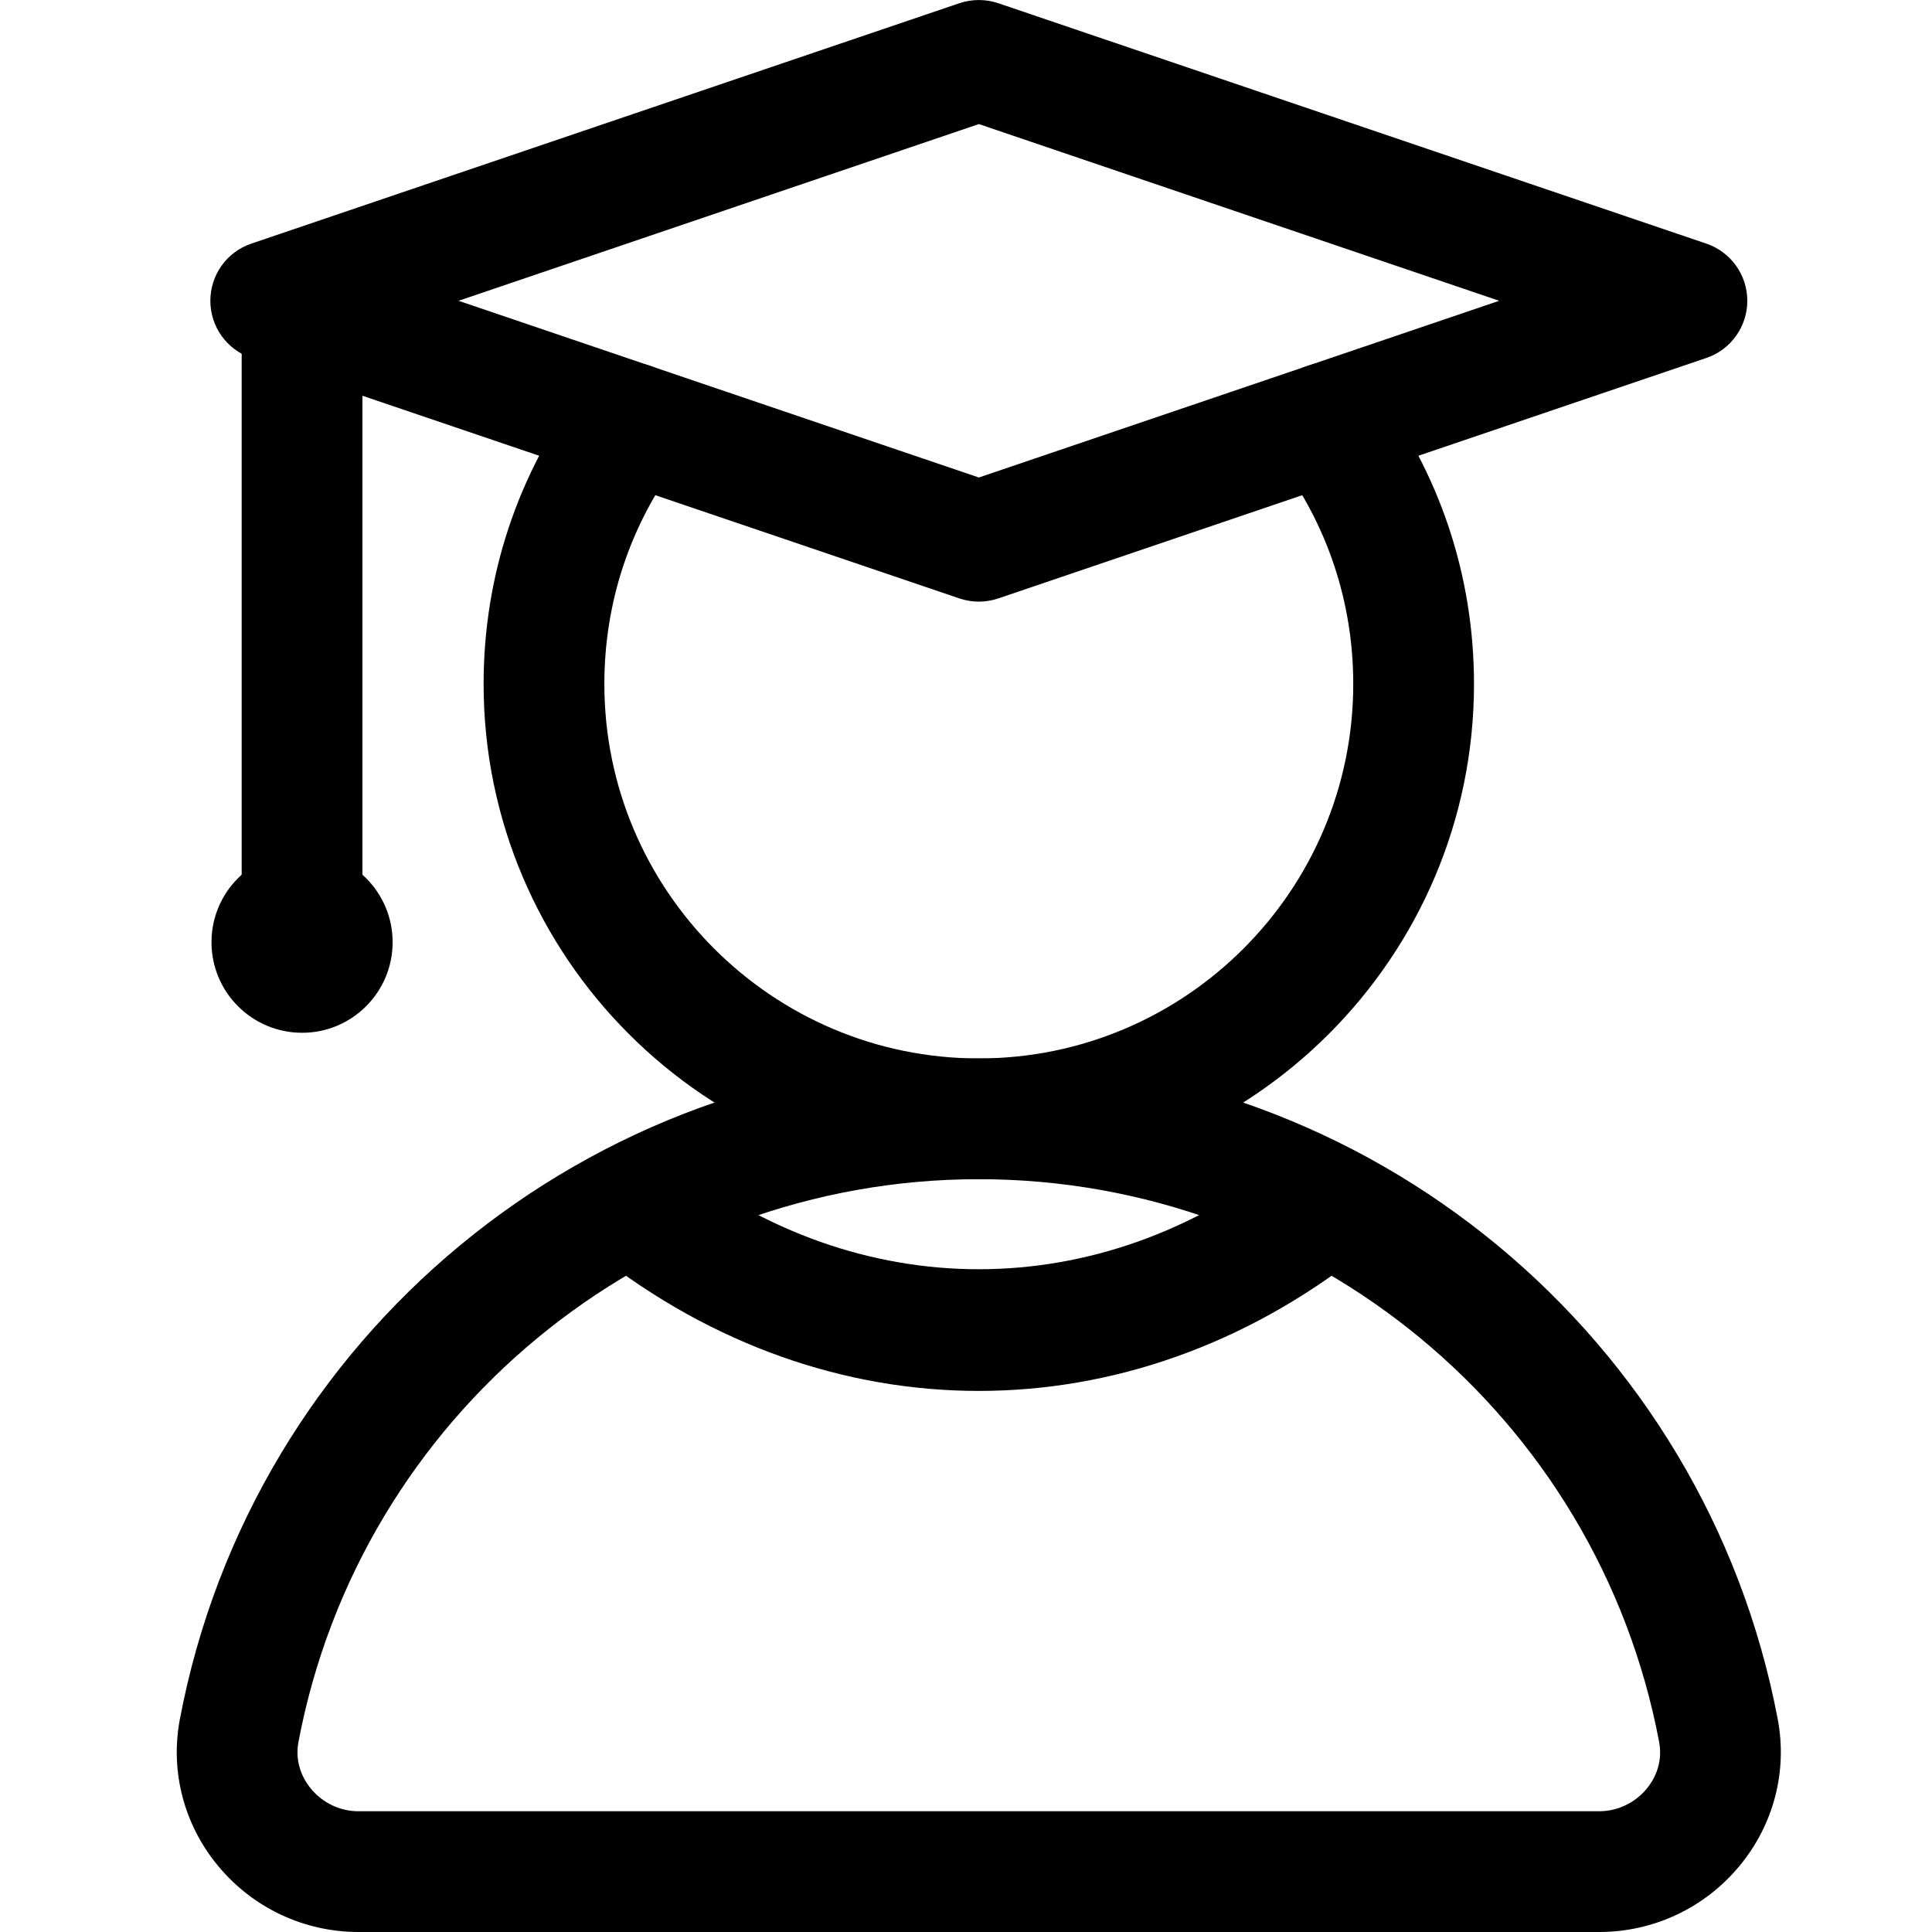 <svg xmlns="http://www.w3.org/2000/svg" viewBox="0 0 32 32"><!--! Font Icona - https://fonticona.com | License - https://fonticona.com/license | Copyright 2022 FontIcona.com --><path d="M16.212,19.531c-4.522,0-8.202-3.68-8.202-8.202c0-1.791,0.567-3.492,1.641-4.922c0.332-0.441,0.958-0.53,1.4-0.199c0.441,0.332,0.531,0.959,0.199,1.4c-0.812,1.08-1.24,2.367-1.24,3.721c0,3.42,2.782,6.202,6.202,6.202s6.202-2.782,6.202-6.202c0-1.354-0.429-2.641-1.24-3.721c-0.332-0.441-0.242-1.068,0.199-1.4c0.442-0.331,1.068-0.242,1.4,0.199c1.073,1.43,1.641,3.131,1.641,4.922C24.414,15.852,20.735,19.531,16.212,19.531z"/><path d="M26.487,32H5.938c-0.902,0-1.75-0.399-2.327-1.096c-0.565-0.682-0.795-1.566-0.632-2.428c1.202-6.342,6.768-10.945,13.233-10.945s12.031,4.604,13.233,10.945c0.163,0.861-0.067,1.746-0.632,2.428C28.237,31.601,27.389,32,26.487,32z M16.212,19.531c-5.505,0-10.245,3.919-11.268,9.318c-0.071,0.375,0.099,0.648,0.207,0.779C5.347,29.864,5.634,30,5.938,30h20.548c0.304,0,0.591-0.136,0.787-0.371c0.108-0.13,0.278-0.404,0.207-0.779C26.457,23.45,21.718,19.531,16.212,19.531z"/><path d="M16.212,23.038c-2.202,0-4.403-0.755-6.325-2.266c-0.434-0.342-0.509-0.97-0.168-1.404c0.341-0.435,0.97-0.51,1.404-0.168c3.091,2.43,7.086,2.43,10.177,0c0.434-0.34,1.063-0.267,1.404,0.168s0.266,1.062-0.168,1.404C20.616,22.283,18.415,23.038,16.212,23.038z"/><path d="M16.212,9.965c-0.108,0-0.217-0.018-0.321-0.053L4.163,5.93C3.757,5.792,3.484,5.411,3.484,4.982s0.273-0.81,0.679-0.947l11.728-3.982c0.208-0.07,0.435-0.07,0.643,0l11.728,3.982c0.406,0.138,0.679,0.519,0.679,0.947s-0.273,0.81-0.679,0.947L16.534,9.912C16.43,9.947,16.321,9.965,16.212,9.965z M7.595,4.982l8.618,2.927l8.618-2.927l-8.618-2.927L7.595,4.982z"/><path d="M5.003,16.606c-0.552,0-1-0.447-1-1V4.982c0-0.553,0.448-1,1-1s1,0.447,1,1v10.624C6.003,16.159,5.555,16.606,5.003,16.606z"/><circle cx="5.003" cy="15.606" r="1.5"/></svg>